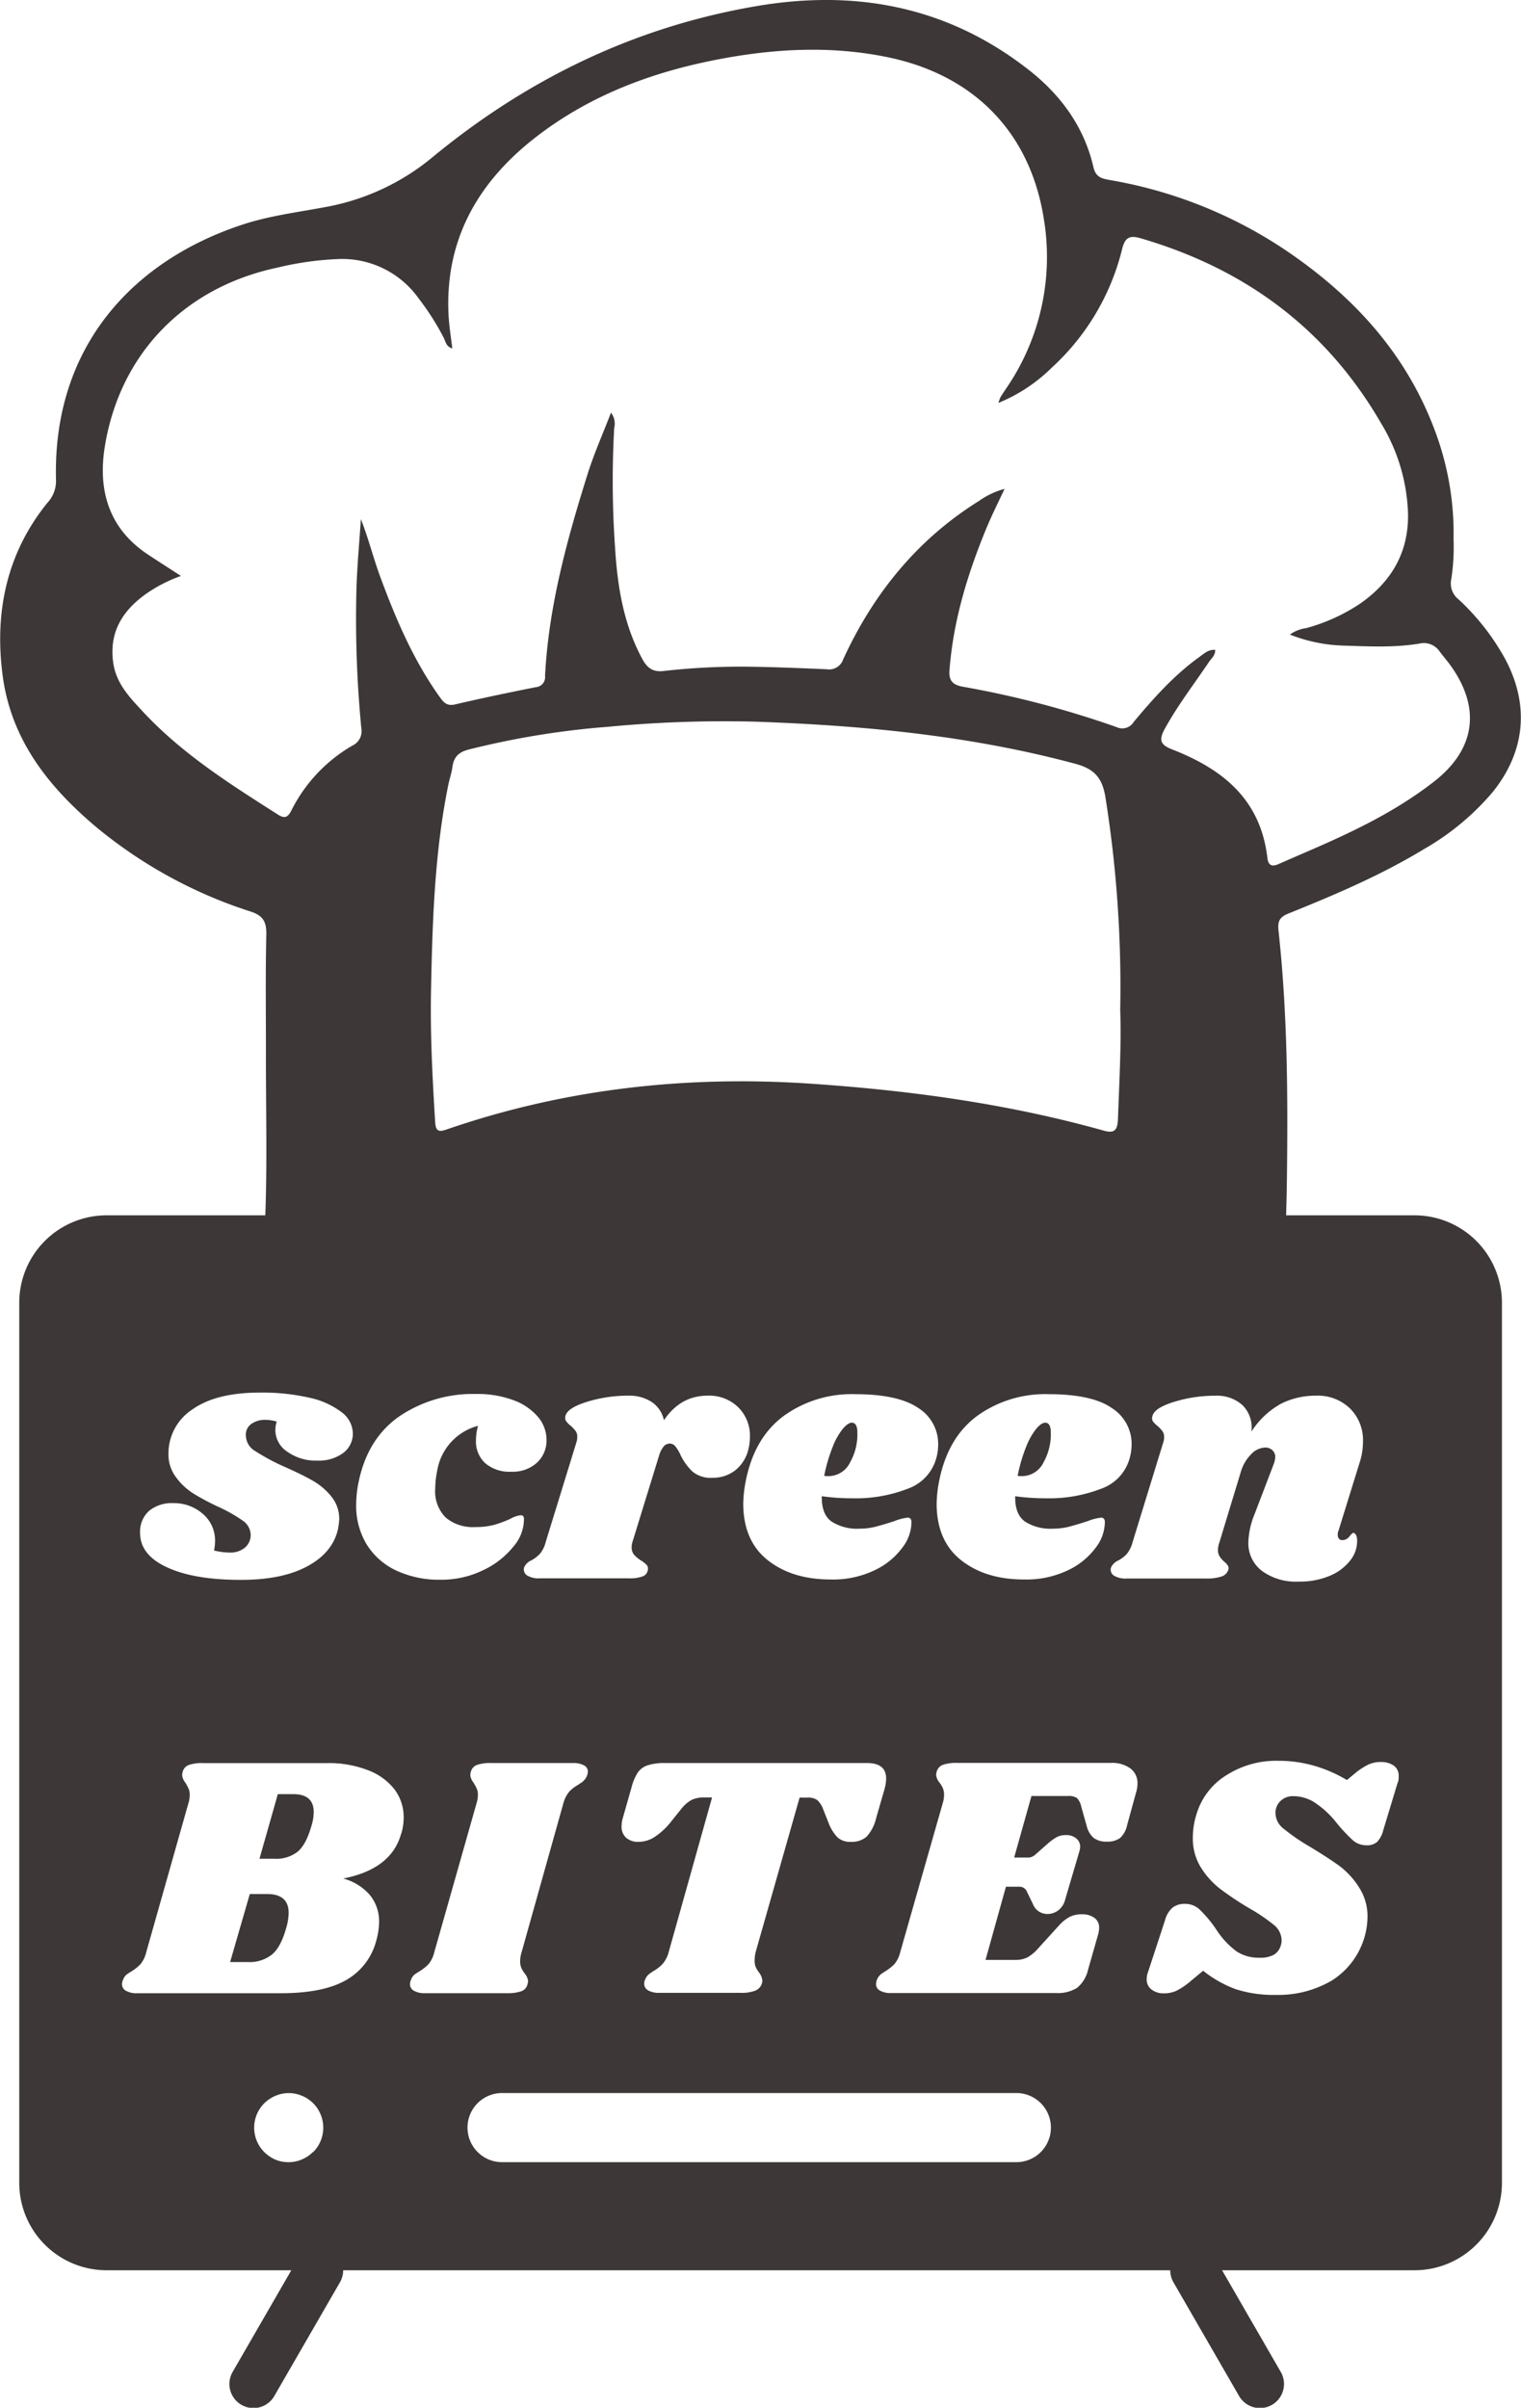 <svg xmlns="http://www.w3.org/2000/svg" viewBox="0 0 316.01 500"><defs><style>.cls-1{fill:none;stroke:#3d3737;stroke-linecap:round;stroke-miterlimit:10;stroke-width:10px;}.cls-2{fill:#3d3737;}</style></defs><g id="Layer_14" data-name="Layer 14"><line class="cls-1" x1="248.13" y1="471.45" x2="261.77" y2="495.07"/><line class="cls-1" x1="66.3" y1="471.45" x2="52.66" y2="495.07"/><path class="cls-2" d="M302,112a43.25,43.25,0,0,1-.48,8.28,4.22,4.22,0,0,0,1.54,4.21,48.84,48.84,0,0,1,9.7,12.43c5.09,9.6,4.1,19.24-2.68,27.62a53.57,53.57,0,0,1-14.23,11.79c-8.93,5.42-18.48,9.48-28.1,13.35-1.92.77-2.34,1.6-2.11,3.7,1.87,17.16,1.95,34.4,1.73,51.64-.08,6.52-.36,13-.57,19.55,0,.69.15,1.56-.58,1.93s-1.11-.35-1.47-.79c-9.38-11.84-23.95-3.66-37.44-7.63-14.17-4.17-30.68,1.69-45.29,0-11.87-1.37-25.23-.37-37.18,0-26.24.81-45.94-6.38-69.42,6.41-5.74,3.13-11.78-3.86-16.72.48-.65.58-1.35,1.1-2,1.65-1.31,1-2,.83-2-1,0-2.41,0-4.83.13-7.24.84-13.47.38-27,.42-40.45,0-7.95-.1-15.91.08-23.86.06-2.67-.69-3.92-3.21-4.76A96.36,96.36,0,0,1,20,171.76c-9.79-8.25-17.67-18-19.45-31.47-1.74-13.16.84-25.43,9.3-35.88a6.61,6.61,0,0,0,1.79-4.55c-.8-27.82,16-45.8,38.88-53.26,5.76-1.88,11.76-2.57,17.67-3.71A48.23,48.23,0,0,0,90,32.53c19.79-16.27,42-26.94,67-31.23,20.55-3.54,39.72-.08,56.67,13.16,6.61,5.16,11.55,11.75,13.52,20.3.48,2.11,1.84,2.34,3.36,2.62a94,94,0,0,1,36.35,14.44c14.09,9.48,25.39,21.54,31.44,38.2A60.63,60.63,0,0,1,302,112ZM37.59,119.6a30.76,30.76,0,0,0-7.17,3.67c-4.91,3.47-7.84,8-6.88,14.46.63,4.22,3.42,7.13,6.1,10,8.2,8.83,18.2,15.12,28.17,21.47,1.44.92,2.1.4,2.78-1A32.29,32.29,0,0,1,73.2,154.84a3.3,3.3,0,0,0,1.87-3.61,236.89,236.89,0,0,1-1-29.42c.17-4.69.6-9.37.91-14,1.59,4,2.55,8,4,11.91,3.24,8.78,6.89,17.33,12.32,24.94.79,1.09,1.45,2,3.13,1.65,5.61-1.31,11.25-2.49,16.9-3.61a2.07,2.07,0,0,0,1.91-2.31c.74-14.41,4.52-28.14,8.78-41.75,1.35-4.32,3.2-8.48,4.92-12.94a3.67,3.67,0,0,1,.67,3.16,198.76,198.76,0,0,0,.18,24.89c.49,8.08,1.79,16,5.69,23.15,1,1.83,2.18,2.69,4.34,2.45a142.15,142.15,0,0,1,17.74-.9c5.41.07,10.82.3,16.22.53a3.08,3.08,0,0,0,3.41-2.07c6.33-13.79,15.55-25,28.21-32.88a16.67,16.67,0,0,1,5.31-2.51c-1.4,3-2.71,5.6-3.82,8.29-3.87,9.4-6.83,19.07-7.62,29.35-.17,2.14.62,3,2.61,3.42A200.82,200.82,0,0,1,232,151a2.77,2.77,0,0,0,3.54-1.07c4.11-4.93,8.39-9.71,13.59-13.46,1-.71,1.93-1.64,3.35-1.51,0,1.22-.81,1.77-1.29,2.49-3.09,4.6-6.5,9-9.19,13.9-1.24,2.26-1,3.29,1.47,4.25,10.25,4,18.4,10.14,19.85,22.57.19,1.61,1,1.86,2.35,1.25,2.28-1,4.6-2,6.9-3,8.89-3.86,17.59-8.05,25.37-14.11,8.47-6.6,9.83-15.06,3.56-23.94-.76-1.08-1.64-2.07-2.43-3.13a3.94,3.94,0,0,0-4.11-1.6c-5.12.86-10.29.61-15.43.44A32.85,32.85,0,0,1,268,131.78a7.41,7.41,0,0,1,3.38-1.34,38,38,0,0,0,11.28-5.14c6.32-4.44,10-10.43,9.88-18.59A38.34,38.34,0,0,0,287,88c-11.55-20-28.65-32.3-50.06-38.53-2.3-.67-3.23-.1-3.81,2.28a49.26,49.26,0,0,1-14.71,24.69,33.7,33.7,0,0,1-11,7.23,10.41,10.41,0,0,1,.48-1.25c.37-.6.77-1.18,1.16-1.77a48.22,48.22,0,0,0,7.82-35.13C214.09,27.62,202.53,15.82,185,12c-11.34-2.44-22.72-2-34,0-14.4,2.56-28,7.4-39.8,16.58S92.3,49.79,93.21,65.72c.13,2.17.49,4.32.76,6.63C92.71,72,92.6,71,92.23,70.22A53.69,53.69,0,0,0,87,62a19.48,19.48,0,0,0-16.56-8.21,64.4,64.4,0,0,0-12.74,1.77C38.46,59.61,25,73.31,21.81,92.54c-1.55,9.25.8,17.2,8.85,22.56C32.82,116.53,35,117.93,37.59,119.6Zm195.15,90.15a249.75,249.75,0,0,0-3.05-44.05c-.64-4.11-2.26-6-6.2-7.07-21.93-5.9-44.28-8-66.81-8.77a254.49,254.49,0,0,0-30.37,1.07,172.78,172.78,0,0,0-29,4.74c-1.9.5-3,1.43-3.3,3.52-.17,1.32-.63,2.59-.89,3.9-2.84,14-3.28,28.34-3.57,42.61-.18,9.09.3,18.2.86,27.29.12,2,.8,2.11,2.41,1.55,24.62-8.48,49.9-11.24,75.72-9.49,20.53,1.4,40.84,4.15,60.73,9.73,2.26.64,2.89-.05,3-2.33C232.54,224.69,233,216.93,232.74,209.75Z"/><path class="cls-2" d="M55.49,393.32H51.9l-4.09,14.13h3.66a7.5,7.5,0,0,0,5-1.54c1.25-1,2.25-2.88,3-5.56a11.54,11.54,0,0,0,.5-3.16Q59.94,393.32,55.49,393.32Z"/><path class="cls-2" d="M293.9,252.38H22.1A18.15,18.15,0,0,0,4,270.53V453.3A18.15,18.15,0,0,0,22.1,471.45H293.9a18.16,18.16,0,0,0,18.15-18.15V270.53A18.16,18.16,0,0,0,293.9,252.38Zm-52.37,44.85a7.55,7.55,0,0,0-1-1.08,4.9,4.9,0,0,1-1-1,1.29,1.29,0,0,1-.07-1.14q.42-1.65,4.52-2.91a28.79,28.79,0,0,1,8.54-1.26,7.9,7.9,0,0,1,5.67,2A6.59,6.59,0,0,1,260,297.3a17.08,17.08,0,0,1,6.25-5.85,16,16,0,0,1,7.17-1.62,9.63,9.63,0,0,1,7.07,2.66,9.24,9.24,0,0,1,2.69,6.89,14,14,0,0,1-.71,4.38l-4.38,14.13a2,2,0,0,0-.15.87,1.18,1.18,0,0,0,.25.78.85.85,0,0,0,.69.29,1.85,1.85,0,0,0,1.47-.75c.4-.5.68-.76.82-.76s.43.16.58.47a2.68,2.68,0,0,1,.21,1.11,6.41,6.41,0,0,1-1.36,4.06,10.43,10.43,0,0,1-4.2,3.23,16.06,16.06,0,0,1-6.64,1.25,11.89,11.89,0,0,1-7.53-2.19,7.2,7.2,0,0,1-2.87-5.85,16.58,16.58,0,0,1,1.29-5.95l3.95-10.33a4.71,4.71,0,0,0,.35-1.51,1.85,1.85,0,0,0-.61-1.47,2.12,2.12,0,0,0-1.47-.54,4.21,4.21,0,0,0-3,1.47,8.62,8.62,0,0,0-2.08,3.62l-4.45,14.64a4.47,4.47,0,0,0-.29,1.51,2.49,2.49,0,0,0,.36,1.4,5.9,5.9,0,0,0,1,1.11,3.46,3.46,0,0,1,.71.79,1,1,0,0,1,.08.86,2.17,2.17,0,0,1-1.37,1.37,9.9,9.9,0,0,1-3.37.43H234.11a4.64,4.64,0,0,1-2.69-.61,1.48,1.48,0,0,1-.61-1.62,2.85,2.85,0,0,1,1.5-1.5,6.68,6.68,0,0,0,1.8-1.37,6.57,6.57,0,0,0,1.22-2.51l6.38-20.74a2.66,2.66,0,0,0,.15-1A2,2,0,0,0,241.53,297.23ZM203.07,294a24.11,24.11,0,0,1,14.75-4.48q9.1,0,13.2,2.9a8.78,8.78,0,0,1,4.09,7.43,10.36,10.36,0,0,1-.29,2.51,9.33,9.33,0,0,1-6,6.78,29.93,29.93,0,0,1-11.59,2,44.59,44.59,0,0,1-6.31-.43c-.05,2.49.62,4.23,2,5.24a9.77,9.77,0,0,0,5.81,1.5,13.68,13.68,0,0,0,3.3-.39c1-.26,2.39-.66,4-1.19a10.47,10.47,0,0,1,2.73-.71c.52,0,.79.31.79.93a8.86,8.86,0,0,1-1.87,5.27,15.23,15.23,0,0,1-5.74,4.7,20,20,0,0,1-9.19,1.94q-8,0-13.06-4t-5.09-11.69a26.31,26.31,0,0,1,.57-5Q197,298.45,203.07,294Zm-40.19,0a24.11,24.11,0,0,1,14.75-4.48c6.07,0,10.48,1,13.2,2.9a8.78,8.78,0,0,1,4.09,7.43,10.37,10.37,0,0,1-.28,2.51,9.36,9.36,0,0,1-6,6.78,29.89,29.89,0,0,1-11.59,2,44.7,44.7,0,0,1-6.31-.43c-.05,2.49.62,4.23,2,5.24a9.79,9.79,0,0,0,5.81,1.5,13.68,13.68,0,0,0,3.3-.39c1-.26,2.39-.66,4-1.19a10.47,10.47,0,0,1,2.73-.71c.52,0,.79.31.79.93a8.79,8.79,0,0,1-1.87,5.27,15.15,15.15,0,0,1-5.74,4.7,19.92,19.92,0,0,1-9.18,1.94q-8,0-13.06-4t-5.1-11.69a26.31,26.31,0,0,1,.57-5Q156.82,298.45,162.88,294ZM157,408.46a6.2,6.2,0,0,0,.75,1.22,3.33,3.33,0,0,1,.65,1.65,4.21,4.21,0,0,1-.15.72,2.38,2.38,0,0,1-1.4,1.36,8,8,0,0,1-3,.43H137a4.56,4.56,0,0,1-2.33-.5,1.6,1.6,0,0,1-.83-1.44,2,2,0,0,1,.22-.86,2.65,2.65,0,0,1,.68-1,12.52,12.52,0,0,1,1.19-.82,8,8,0,0,0,1.79-1.44,6.42,6.42,0,0,0,1.22-2.44l9-32.07h-1.65a5.7,5.7,0,0,0-2.58.5,7.07,7.07,0,0,0-2.15,1.86l-2.37,2.95a14.28,14.28,0,0,1-3.2,2.9,6.12,6.12,0,0,1-3.33,1,3.7,3.7,0,0,1-2.59-.86,3.07,3.07,0,0,1-.93-2.37,6.3,6.3,0,0,1,.22-1.58l1.86-6.53a10.61,10.61,0,0,1,1.29-3.05,4,4,0,0,1,2.05-1.5,11.58,11.58,0,0,1,3.77-.47h41.83q3.94,0,3.95,3.23a9.39,9.39,0,0,1-.43,2.51L182,377.67a8.45,8.45,0,0,1-1.94,3.73,4.65,4.65,0,0,1-3.3,1.08,3.81,3.81,0,0,1-2.76-.93,8.87,8.87,0,0,1-1.83-2.94L171,375.66a4.65,4.65,0,0,0-1.22-1.86,3.23,3.23,0,0,0-2-.5h-1.65L157,405.37a7.67,7.67,0,0,0-.21,1.65A3.54,3.54,0,0,0,157,408.46ZM117.49,294q.44-1.65,4.52-2.91a28.89,28.89,0,0,1,8.54-1.26,8.48,8.48,0,0,1,4.88,1.33,6.07,6.07,0,0,1,2.51,3.77q3.45-5.1,9.05-5.1a8.62,8.62,0,0,1,6.42,2.44,8.27,8.27,0,0,1,2.4,6,10.37,10.37,0,0,1-.28,2.51,7.88,7.88,0,0,1-2.73,4.52,7.5,7.5,0,0,1-4.81,1.58,5.86,5.86,0,0,1-4.12-1.29,11.77,11.77,0,0,1-2.48-3.44,8,8,0,0,0-1.08-1.8,1.48,1.48,0,0,0-1.15-.57,1.68,1.68,0,0,0-1.25.57,5.34,5.34,0,0,0-1,2l-5.53,17.94a3.24,3.24,0,0,0-.14,1.08,2.23,2.23,0,0,0,.54,1.54,6.65,6.65,0,0,0,1.47,1.19,5.42,5.42,0,0,1,1.15.93,1.19,1.19,0,0,1,.21.93,1.73,1.73,0,0,1-1,1.37,7.8,7.8,0,0,1-3,.43H112.18a4.66,4.66,0,0,1-2.69-.61,1.49,1.49,0,0,1-.61-1.62,2.84,2.84,0,0,1,1.51-1.5,6.79,6.79,0,0,0,1.79-1.37,6.29,6.29,0,0,0,1.22-2.51l6.39-20.74a2.92,2.92,0,0,0,.14-1,2,2,0,0,0-.32-1.22,8.16,8.16,0,0,0-1-1.08,4.74,4.74,0,0,1-1-1A1.32,1.32,0,0,1,117.49,294ZM74.58,307.42q1.94-8.91,8.57-13.42a27.28,27.28,0,0,1,15.76-4.52,21.46,21.46,0,0,1,7.67,1.25,12.2,12.2,0,0,1,5.14,3.45,7.37,7.37,0,0,1,1.83,4.84,6.25,6.25,0,0,1-2,4.74,7.47,7.47,0,0,1-5.34,1.86,7.71,7.71,0,0,1-5.39-1.76,6.12,6.12,0,0,1-1.93-4.77,11.33,11.33,0,0,1,.43-3,11.58,11.58,0,0,0-8.47,9.25,19.79,19.79,0,0,0-.43,3.88,7.7,7.7,0,0,0,2.15,5.89,8.71,8.71,0,0,0,6.17,2,14.73,14.73,0,0,0,3.95-.46,22.9,22.9,0,0,0,3.37-1.26,5.53,5.53,0,0,1,2.08-.72.77.77,0,0,1,.58.18,1.39,1.39,0,0,1,.14.76,8.76,8.76,0,0,1-2.19,5.56,17.66,17.66,0,0,1-6.24,4.88,19.8,19.8,0,0,1-8.94,2,21,21,0,0,1-9.15-1.9,14.37,14.37,0,0,1-6.17-5.45A15.48,15.48,0,0,1,74,312.37,23.79,23.79,0,0,1,74.58,307.42ZM31,313.73A7.41,7.41,0,0,1,36,312.15a9,9,0,0,1,6.14,2.23,7.2,7.2,0,0,1,2.54,5.67,9.41,9.41,0,0,1-.21,1.93,13.48,13.48,0,0,0,3.3.43,4.72,4.72,0,0,0,3.09-1,3.43,3.43,0,0,0,1.22-2.8,3.69,3.69,0,0,0-1.65-2.83,32,32,0,0,0-5-2.84,47.63,47.63,0,0,1-5.31-2.83,13.12,13.12,0,0,1-3.55-3.34A7.81,7.81,0,0,1,35,302,10.92,10.92,0,0,1,40,292.67q4.92-3.48,14-3.48a43.69,43.69,0,0,1,10.3,1.07,16.71,16.71,0,0,1,6.67,3,5.62,5.62,0,0,1,2.34,4.38,5,5,0,0,1-2,4.09,8.56,8.56,0,0,1-5.49,1.58,10,10,0,0,1-6.06-1.8A5.39,5.39,0,0,1,57.21,297a5.64,5.64,0,0,1,.29-1.79,8.69,8.69,0,0,0-2.3-.36,4.91,4.91,0,0,0-3,.86,2.69,2.69,0,0,0-1.11,2.44A3.77,3.77,0,0,0,53,301.32a44.68,44.68,0,0,0,6,3.23q3.59,1.57,5.92,2.9a13.73,13.73,0,0,1,3.94,3.34,7.32,7.32,0,0,1,1.62,4.74,15,15,0,0,1-.29,2.15q-1.14,4.8-6.39,7.61T50,328.08q-9.63,0-15.25-2.58t-5.64-7.1A5.79,5.79,0,0,1,31,313.73ZM65,446.91a7.07,7.07,0,0,1-1.09.89,6.49,6.49,0,0,1-1.25.66,6.29,6.29,0,0,1-1.34.41,7.3,7.3,0,0,1-1.4.14,7.39,7.39,0,0,1-1.4-.14,6.47,6.47,0,0,1-1.34-.41A6.71,6.71,0,0,1,56,447.8a6.23,6.23,0,0,1-1.09-.89,7.16,7.16,0,0,1,0-10.14,6.8,6.8,0,0,1,1.1-.89,6.71,6.71,0,0,1,1.24-.66,7.17,7.17,0,0,1,1.34-.42,7,7,0,0,1,4.14.42,6.49,6.49,0,0,1,1.25.66,7.71,7.71,0,0,1,1.09.89,7.19,7.19,0,0,1,0,10.14Zm18.31-66q-2.07,7.25-12,9.19a11.08,11.08,0,0,1,5.45,3.33,8.57,8.57,0,0,1,2,5.78,14.86,14.86,0,0,1-.57,3.73,13.2,13.2,0,0,1-6.35,8.29q-4.77,2.7-13.53,2.69H28.51a4.43,4.43,0,0,1-2.33-.5,1.53,1.53,0,0,1-.83-1.36,2.32,2.32,0,0,1,.22-.94,2.44,2.44,0,0,1,.93-1.22c.43-.28.69-.45.79-.5a9.89,9.89,0,0,0,1.86-1.47,6,6,0,0,0,1.22-2.48l8.76-30.93a6.08,6.08,0,0,0,.29-1.79,3.09,3.09,0,0,0-.26-1.33,11.79,11.79,0,0,0-.68-1.25,2.93,2.93,0,0,1-.64-1.51,3.59,3.59,0,0,1,.14-.79,2.05,2.05,0,0,1,1.26-1.33,8.41,8.41,0,0,1,3-.39h25.7a22.54,22.54,0,0,1,8.5,1.47,12.58,12.58,0,0,1,5.53,4,9.57,9.57,0,0,1,1.9,5.85A11.13,11.13,0,0,1,83.33,380.9ZM86,413.41a1.54,1.54,0,0,1-.82-1.36,2.32,2.32,0,0,1,.22-.94,2.44,2.44,0,0,1,.93-1.22c.43-.28.69-.45.79-.5A9.89,9.89,0,0,0,89,407.92a6,6,0,0,0,1.22-2.48L99,374.51a6.08,6.08,0,0,0,.29-1.79,3.09,3.09,0,0,0-.26-1.33,11.79,11.79,0,0,0-.68-1.25,2.93,2.93,0,0,1-.64-1.51,3.59,3.59,0,0,1,.14-.79,2.05,2.05,0,0,1,1.26-1.33,8.41,8.41,0,0,1,3-.39h16.87a4.69,4.69,0,0,1,2.33.47,1.45,1.45,0,0,1,.83,1.32,2.9,2.9,0,0,1-.22.93,2.76,2.76,0,0,1-.61.9,3.09,3.09,0,0,1-.72.58,2,2,0,0,0-.46.32,7.48,7.48,0,0,0-1.87,1.43,6.5,6.5,0,0,0-1.22,2.44l-8.68,30.93a6.2,6.2,0,0,0-.29,1.8,3.52,3.52,0,0,0,.25,1.43,5.93,5.93,0,0,0,.75,1.22,2.91,2.91,0,0,1,.65,1.51,4.69,4.69,0,0,1-.14.72,2,2,0,0,1-1.29,1.4,8.84,8.84,0,0,1-3,.39H88.36A4.5,4.5,0,0,1,86,413.41ZM211.43,449H104.58a7.18,7.18,0,1,1,0-14.35H211.43a7.18,7.18,0,0,1,0,14.35ZM236,372.36,234.18,379a5,5,0,0,1-1.47,2.69,4.44,4.44,0,0,1-2.76.75,4.33,4.33,0,0,1-2.7-.75,4.8,4.8,0,0,1-1.47-2.48l-1.15-4.09a3.53,3.53,0,0,0-.86-1.72,3.07,3.07,0,0,0-1.93-.43H214.3l-3.59,12.77h3.16a2.48,2.48,0,0,0,1.36-.72l2.44-2.15a11.37,11.37,0,0,1,1.87-1.36,4,4,0,0,1,1.94-.43,3.17,3.17,0,0,1,2.11.68,2.18,2.18,0,0,1,.83,1.76,4.22,4.22,0,0,1-.14.86l-2.95,10a4.08,4.08,0,0,1-1.47,2.34,3.78,3.78,0,0,1-2.26.75,3.21,3.21,0,0,1-3-2.08l-1.22-2.51a1.66,1.66,0,0,0-1.58-1.08H209L204.76,407h6.31a5.31,5.31,0,0,0,2.41-.53,8.63,8.63,0,0,0,2.26-1.91l4.3-4.73a8.51,8.51,0,0,1,2.19-1.76,5.47,5.47,0,0,1,2.55-.54,4.32,4.32,0,0,1,2.58.72,2.47,2.47,0,0,1,1,2.15,5.44,5.44,0,0,1-.22,1.36L226.07,409a6.84,6.84,0,0,1-2.3,3.81,7.52,7.52,0,0,1-4.37,1.07H185.16a4.46,4.46,0,0,1-2.33-.5,1.52,1.52,0,0,1-.82-1.36,2.89,2.89,0,0,1,1.15-2.16l.78-.5a9.67,9.67,0,0,0,1.87-1.47,6,6,0,0,0,1.22-2.48l8.83-30.93a5.87,5.87,0,0,0,.28-1.72,3.52,3.52,0,0,0-.25-1.43,5.76,5.76,0,0,0-.75-1.22,3,3,0,0,1-.65-1.51,3.81,3.81,0,0,1,.15-.79,2.05,2.05,0,0,1,1.29-1.33,8.52,8.52,0,0,1,2.94-.39h31.86a6.55,6.55,0,0,1,4.13,1.15,3.78,3.78,0,0,1,1.47,3.15A6.29,6.29,0,0,1,236,372.36Zm54.4-2.22-3,9.9a5.57,5.57,0,0,1-1.26,2.44,3.16,3.16,0,0,1-2.26.72,4.21,4.21,0,0,1-2.76-1,34.21,34.21,0,0,1-3.7-4,19.13,19.13,0,0,0-4.56-4.06A8.25,8.25,0,0,0,268.7,373a3.69,3.69,0,0,0-2.66,1A3.39,3.39,0,0,0,265,376.6a4.22,4.22,0,0,0,1.73,3.19,42.92,42.92,0,0,0,5.38,3.69c2.49,1.49,4.54,2.83,6.17,4A16.85,16.85,0,0,1,282.4,392a11,11,0,0,1,1.72,6.1,15.88,15.88,0,0,1-7.39,13.17,21.93,21.93,0,0,1-11.55,3,26,26,0,0,1-8.33-1.15,24.07,24.07,0,0,1-6.88-3.87l-2.59,2.15a14.49,14.49,0,0,1-2.94,2,6,6,0,0,1-2.58.54,4,4,0,0,1-2.62-.79,2.6,2.6,0,0,1-1-2.15,4.24,4.24,0,0,1,.29-1.51l3.51-10.69a5.27,5.27,0,0,1,1.58-2.66,4.09,4.09,0,0,1,2.58-.78,4.45,4.45,0,0,1,3,1.14,25.13,25.13,0,0,1,3.48,4.17,17.26,17.26,0,0,0,4.27,4.59,8.4,8.4,0,0,0,4.7,1.29,5.92,5.92,0,0,0,3-.61,3.29,3.29,0,0,0,1.47-2,3,3,0,0,0,.15-1.08,4.17,4.17,0,0,0-1.65-3.16,36.14,36.14,0,0,0-5.1-3.44,68.55,68.55,0,0,1-6-4,17,17,0,0,1-4-4.42,11.43,11.43,0,0,1-1.69-6.24,16.16,16.16,0,0,1,.79-4.95,14.29,14.29,0,0,1,6.18-8,19.22,19.22,0,0,1,10.69-3,27,27,0,0,1,7.43,1,29.05,29.05,0,0,1,6.92,3l1.65-1.37a14.19,14.19,0,0,1,2.84-1.86,6,6,0,0,1,2.54-.51,4.47,4.47,0,0,1,2.73.76,2.57,2.57,0,0,1,1,2.19A4,4,0,0,1,290.44,370.14Z"/><path class="cls-2" d="M60.94,372.58H57.72L53.91,386h3.16a7.2,7.2,0,0,0,4.77-1.47q1.75-1.47,2.84-5.28a9.85,9.85,0,0,0,.5-2.94Q65.18,372.58,60.94,372.58Z"/><path class="cls-2" d="M216.81,303.68a11.93,11.93,0,0,0,1.51-6.24c0-1.34-.43-2-1.15-2-.53,0-1.15.42-1.87,1.26a14.23,14.23,0,0,0-2.11,3.77,33.11,33.11,0,0,0-1.76,6,3.28,3.28,0,0,0,.79.07A5,5,0,0,0,216.81,303.68Z"/><path class="cls-2" d="M176.62,303.68a11.84,11.84,0,0,0,1.51-6.24c0-1.34-.43-2-1.15-2q-.78,0-1.86,1.26a14,14,0,0,0-2.12,3.77,34,34,0,0,0-1.76,6,3.33,3.33,0,0,0,.79.07A5,5,0,0,0,176.62,303.68Z"/></g></svg>